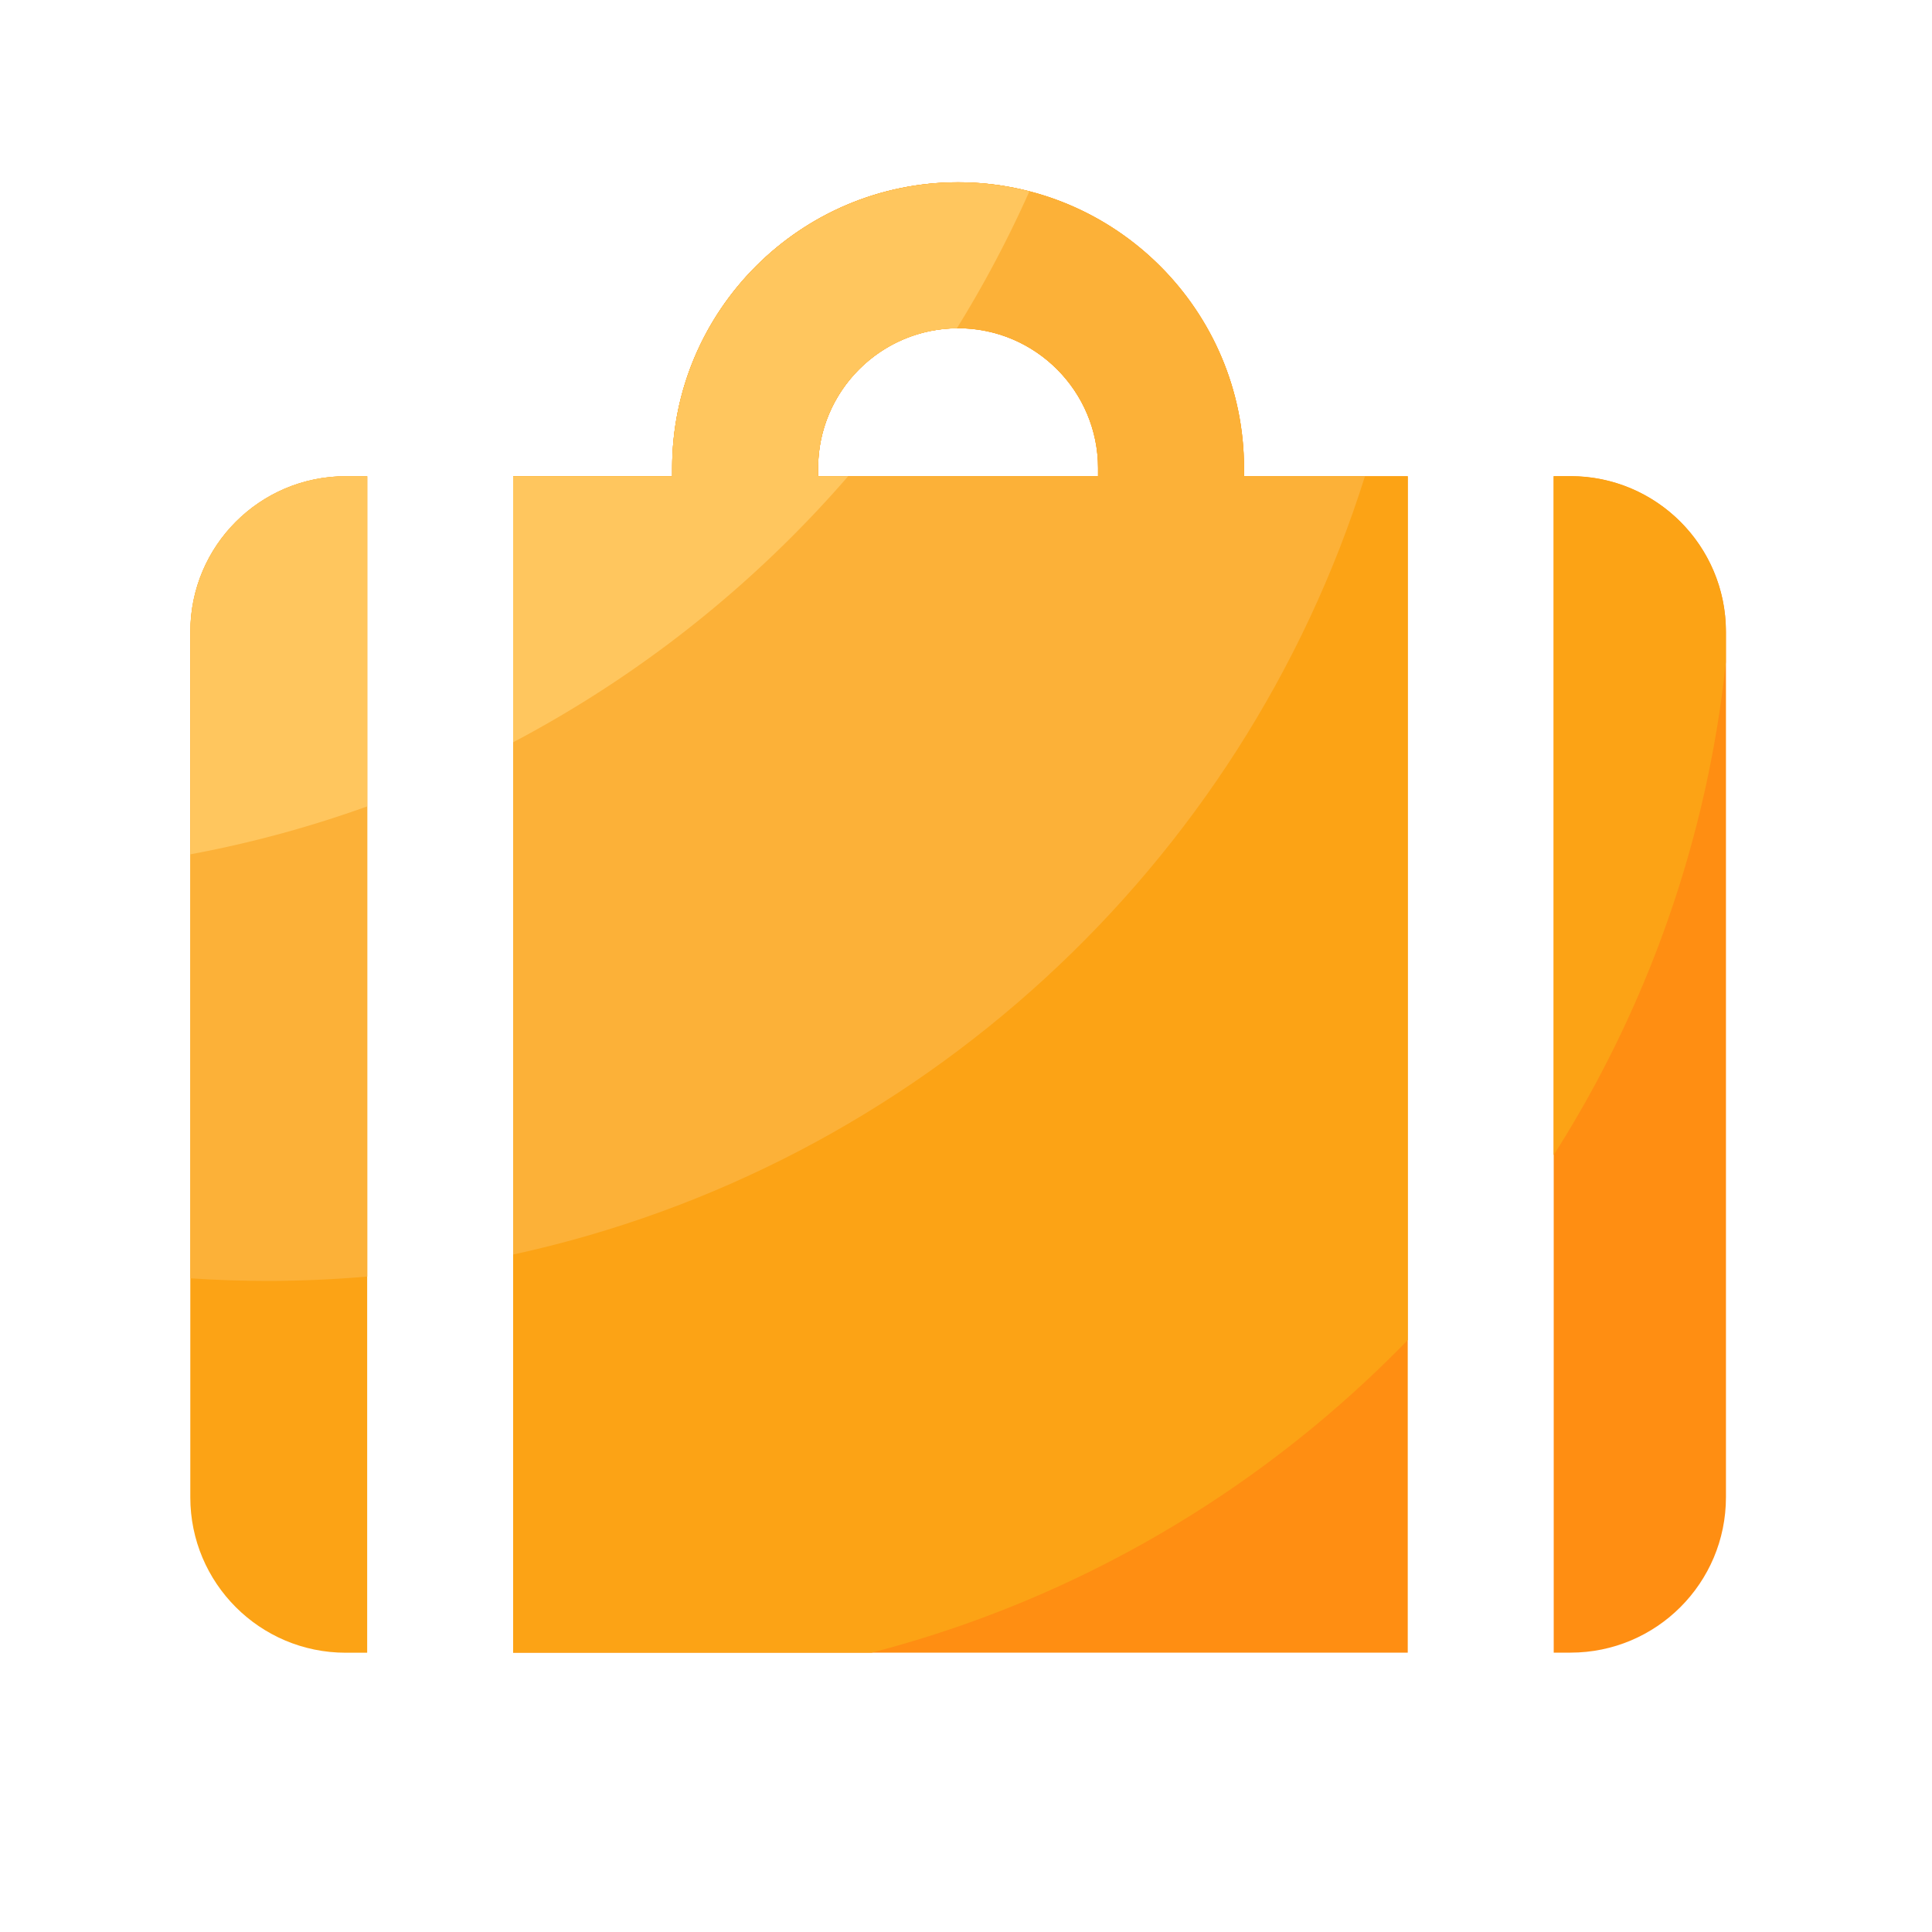 <svg viewBox="0 0 1024 1024" version="1.1" xmlns="http://www.w3.org/2000/svg"><path d="M271.974 875.93h474.163V252.416h-86.784v-4.25c0-83.558-67.994-151.552-151.552-151.552s-151.552 67.994-151.552 151.552v4.25H271.974v623.514zM433.613 248.166c0-40.909 33.28-74.189 74.189-74.189s74.189 33.28 74.189 74.189v4.25H433.613v-4.25z" fill="#FF8E12" ></path><path d="M194.611 252.416h-11.366c-45.466 0-82.381 36.864-82.381 82.381V793.6c0 45.466 36.864 82.381 82.381 82.381h11.366V252.416z" fill="#FCA315" ></path><path d="M832.41 252.416h-8.909v623.514h8.909c45.466 0 82.381-36.864 82.381-82.381v-458.752c-0.051-45.517-36.915-82.381-82.381-82.381z" fill="#FF8E12" ></path><path d="M746.138 252.416h-86.784v-4.25c0-83.558-67.994-151.552-151.552-151.552s-151.552 67.994-151.552 151.552v4.25H271.974v623.514h190.054c109.773-28.467 207.514-86.733 284.109-165.683V252.416z m-164.096 0H433.613v-4.25c0-40.909 33.28-74.189 74.189-74.189s74.189 33.28 74.189 74.189v4.25zM914.739 350.976v-16.23c0-45.466-36.864-82.381-82.381-82.381h-8.909v359.885a604.964 604.964 0 0 0 91.29-261.274z" fill="#FCA315" ></path><path d="M723.456 252.416h-64.102v-4.25c0-83.558-67.994-151.552-151.552-151.552s-151.552 67.994-151.552 151.552v4.25H271.974v412.518c214.221-46.592 386.458-205.773 451.482-412.518z m-289.843-4.25c0-40.909 33.28-74.189 74.189-74.189s74.189 33.28 74.189 74.189v4.25H433.613v-4.25zM100.915 334.797v342.733c13.517 0.922 27.187 1.382 40.96 1.382 17.766 0 35.379-0.819 52.787-2.304V252.416H183.296c-45.517 0-82.381 36.864-82.381 82.381z" fill="#FCB138" ></path><path d="M100.915 334.797v118.016c32.205-5.99 63.488-14.541 93.696-25.395V252.416h-11.366c-45.466 0-82.33 36.864-82.33 82.381zM449.536 252.416h-15.923v-4.25c0-40.704 32.922-73.779 73.523-74.138 14.387-23.194 27.238-47.462 38.451-72.602-12.083-3.123-24.73-4.762-37.786-4.762-83.558 0-151.552 67.994-151.552 151.552v4.25H271.974v140.954A613.658 613.658 0 0 0 449.536 252.416z" fill="#FFC65E" ></path></svg>
